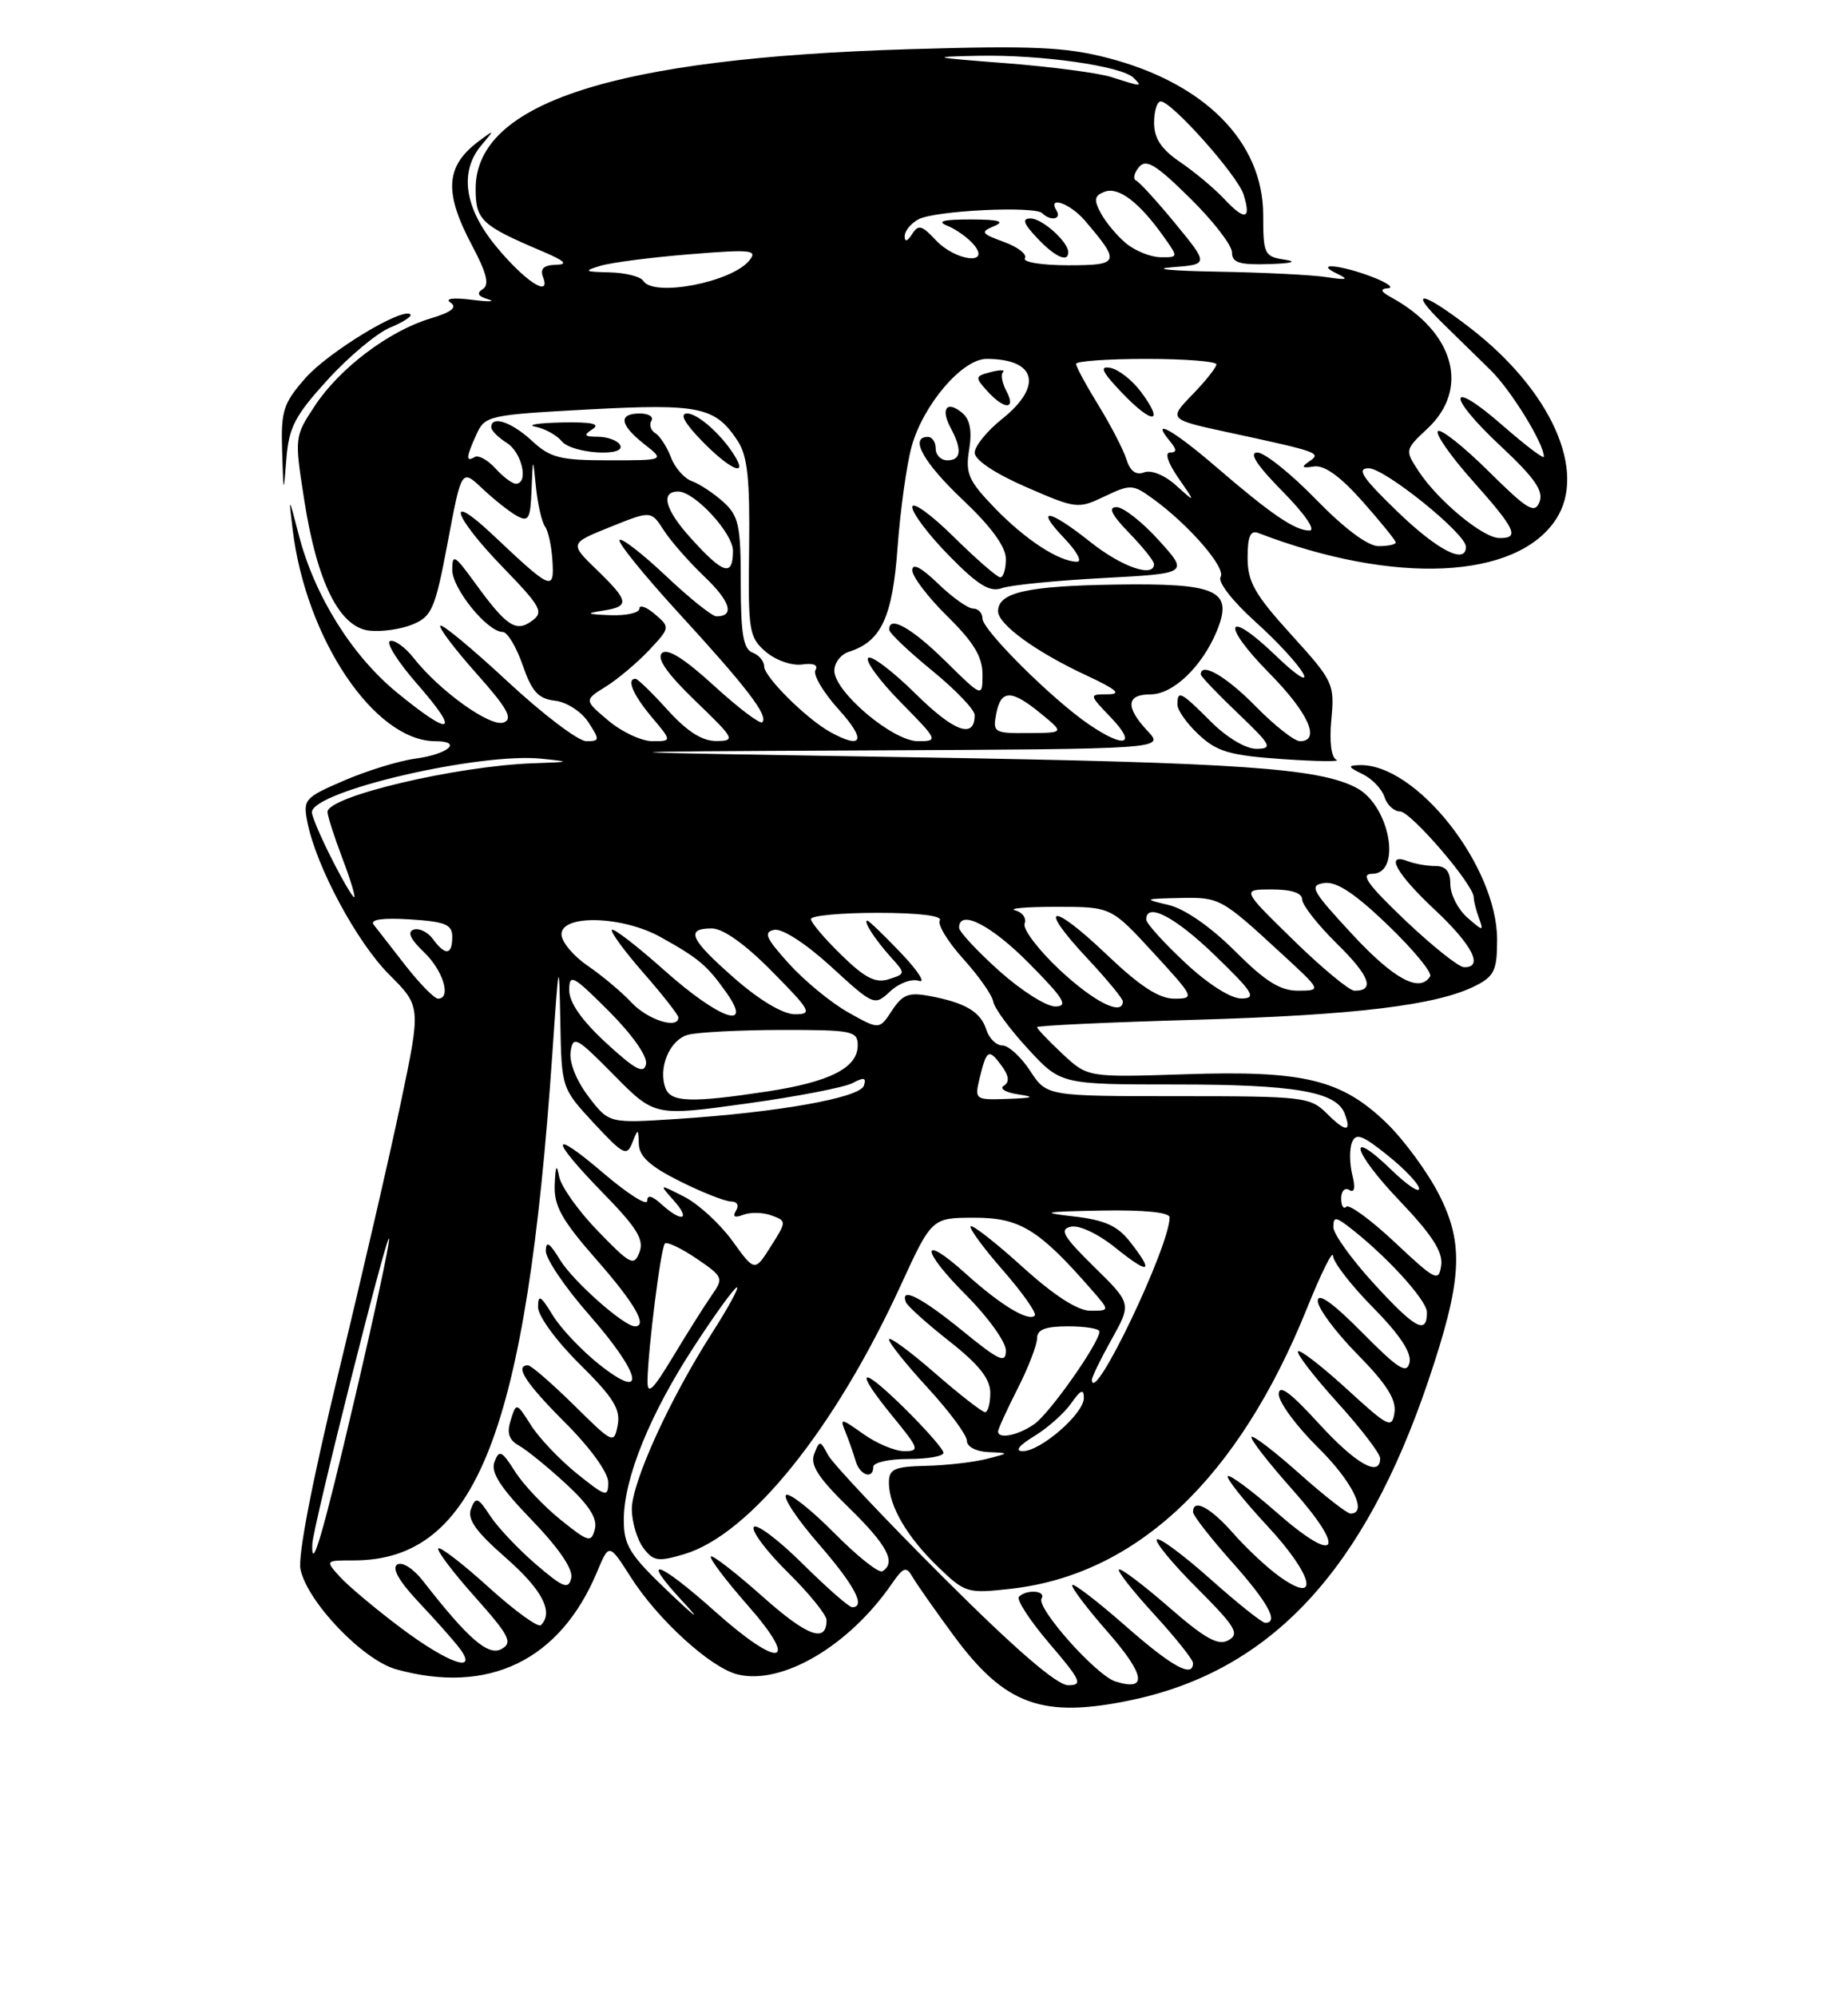 <?xml version="1.0" encoding="UTF-8" standalone="no"?>
<!DOCTYPE svg PUBLIC "-//W3C//DTD SVG 1.1//EN" "http://www.w3.org/Graphics/SVG/1.1/DTD/svg11.dtd" >
<svg xmlns="http://www.w3.org/2000/svg" xmlns:xlink="http://www.w3.org/1999/xlink" version="1.1" viewBox="0 0 237 256">
 <g >
 <path fill="currentColor"
d=" M 145.20 217.88 C 163.04 214.09 174.96 201.26 183.17 177.00 C 187.52 164.13 187.79 159.50 184.58 153.16 C 183.12 150.28 180.09 146.15 177.85 143.97 C 172.06 138.36 167.23 137.18 152.00 137.69 C 139.50 138.10 139.50 138.10 136.25 135.07 C 134.46 133.39 133.00 131.86 133.00 131.66 C 133.00 131.45 142.11 131.03 153.25 130.71 C 173.84 130.12 184.31 128.85 189.25 126.34 C 191.64 125.13 192.00 124.35 192.00 120.43 C 192.00 110.99 181.56 97.79 174.30 98.07 C 172.80 98.12 172.88 98.32 174.73 99.21 C 175.95 99.80 177.22 101.12 177.55 102.14 C 177.87 103.16 178.77 104.00 179.54 104.00 C 180.93 104.00 189.00 113.39 189.00 115.01 C 189.00 115.46 189.30 116.66 189.67 117.67 C 190.30 119.40 190.22 119.39 188.17 117.60 C 186.98 116.55 186.00 114.63 186.00 113.35 C 186.00 111.70 185.43 111.00 184.08 111.00 C 183.03 111.00 181.45 110.73 180.58 110.39 C 177.54 109.22 179.04 111.96 184.00 116.60 C 188.84 121.13 190.32 124.04 187.75 123.97 C 187.06 123.95 183.68 121.25 180.22 117.97 C 175.39 113.37 174.41 112.00 175.97 112.00 C 179.82 112.00 178.26 103.28 174.00 101.00 C 169.24 98.45 159.00 97.74 117.50 97.07 C 73.50 96.36 73.50 96.36 111.42 96.18 C 149.35 96.00 149.35 96.00 147.17 93.69 C 144.30 90.62 144.43 89.00 147.55 89.00 C 150.44 89.00 154.15 85.46 156.04 80.91 C 158.21 75.65 156.17 74.72 142.92 74.93 C 131.65 75.11 128.00 75.95 128.00 78.35 C 128.00 80.03 132.86 83.56 139.31 86.56 C 143.21 88.38 143.90 88.98 142.06 88.99 C 139.63 89.00 139.63 89.00 142.50 92.00 C 145.84 95.49 144.23 95.97 139.65 92.85 C 134.93 89.63 126.00 80.75 126.00 79.28 C 126.00 78.58 125.46 78.00 124.80 78.00 C 124.14 78.00 122.11 76.56 120.30 74.80 C 118.14 72.72 117.00 72.12 117.00 73.10 C 117.00 73.91 119.03 76.57 121.50 79.00 C 124.85 82.29 126.00 84.18 126.00 86.42 C 126.00 89.42 126.00 89.42 121.22 84.71 C 116.87 80.43 113.92 78.80 114.05 80.75 C 114.08 81.16 116.55 83.51 119.55 85.96 C 122.55 88.41 125.00 90.97 125.00 91.65 C 125.00 94.76 122.38 93.82 117.43 88.93 C 114.47 86.01 111.73 83.94 111.34 84.33 C 110.94 84.72 112.83 87.29 115.52 90.02 C 120.32 94.89 120.37 95.00 117.72 95.00 C 114.49 95.00 107.00 88.67 107.00 85.95 C 107.00 84.95 107.84 83.87 108.87 83.54 C 113.01 82.23 114.46 79.13 115.11 70.16 C 115.46 65.40 116.27 59.58 116.91 57.24 C 118.39 51.88 123.41 46.00 126.52 46.00 C 132.90 46.00 133.80 49.48 128.50 53.71 C 126.58 55.24 125.00 57.19 125.00 58.03 C 125.00 58.95 127.60 60.69 131.58 62.42 C 138.00 65.22 138.26 65.25 141.65 63.63 C 144.97 62.05 145.28 62.06 147.82 63.90 C 152.43 67.22 157.26 72.78 156.54 73.94 C 156.14 74.58 158.04 77.02 160.95 79.65 C 163.76 82.17 166.55 85.19 167.15 86.37 C 167.75 87.54 166.18 86.51 163.64 84.06 C 157.21 77.86 156.46 79.88 162.81 86.31 C 167.80 91.36 169.43 95.00 166.71 95.00 C 166.00 95.00 163.43 92.98 161.00 90.50 C 157.25 86.68 154.00 84.80 154.00 86.45 C 154.00 86.69 156.14 88.93 158.75 91.42 C 163.04 95.51 163.27 95.96 161.15 95.98 C 159.78 95.99 157.35 94.55 155.30 92.50 C 151.42 88.62 151.00 88.41 151.00 90.31 C 151.00 91.04 152.24 92.78 153.75 94.18 C 156.08 96.35 157.73 96.83 164.50 97.30 C 168.90 97.60 172.00 97.64 171.40 97.39 C 170.73 97.11 170.47 95.10 170.74 92.22 C 171.17 87.66 171.00 87.29 165.59 81.34 C 160.92 76.20 160.00 74.58 160.00 71.49 C 160.00 68.75 160.36 67.92 161.38 68.32 C 178.82 75.01 194.49 74.29 199.55 66.56 C 203.58 60.42 198.92 50.04 188.55 42.04 C 182.33 37.24 180.42 36.96 185.13 41.54 C 186.80 43.17 189.51 45.82 191.16 47.44 C 193.80 50.03 198.00 56.85 198.00 58.54 C 198.00 58.88 195.64 57.09 192.75 54.57 C 185.64 48.34 185.42 50.62 192.50 57.22 C 196.82 61.26 197.98 62.93 197.44 64.33 C 196.82 65.91 195.91 65.36 190.89 60.39 C 187.68 57.21 184.76 54.91 184.41 55.26 C 184.05 55.62 186.06 58.49 188.88 61.65 C 194.41 67.86 194.95 69.02 192.25 68.96 C 190.13 68.91 184.39 64.14 181.93 60.39 C 180.16 57.69 180.17 57.65 183.07 54.93 C 188.51 49.85 186.54 42.60 178.50 38.16 C 177.05 37.37 176.92 37.03 178.00 36.95 C 178.82 36.90 177.93 36.24 176.00 35.50 C 171.94 33.94 168.39 33.61 171.50 35.09 C 173.05 35.83 172.75 35.92 170.12 35.52 C 168.27 35.23 161.97 34.92 156.12 34.82 C 150.28 34.72 147.64 34.47 150.26 34.26 C 155.03 33.89 155.03 33.89 150.76 28.69 C 148.42 25.84 146.14 23.34 145.71 23.15 C 145.27 22.96 145.43 22.19 146.06 21.43 C 146.98 20.32 148.20 21.05 152.60 25.38 C 155.57 28.30 158.00 31.44 158.00 32.35 C 158.00 33.67 158.94 33.97 162.75 33.85 C 165.68 33.76 166.45 33.54 164.75 33.28 C 162.15 32.89 162.00 32.58 162.00 27.58 C 162.00 18.19 154.49 10.62 142.00 7.41 C 136.59 6.02 132.33 5.83 116.50 6.31 C 78.78 7.45 61.00 13.17 61.00 24.19 C 61.00 28.21 61.72 28.89 69.50 32.19 C 72.47 33.45 72.93 33.90 71.28 33.94 C 69.72 33.98 69.24 34.45 69.64 35.51 C 70.71 38.29 67.25 36.01 63.55 31.49 C 59.54 26.60 58.89 21.97 61.75 18.60 C 63.45 16.59 63.44 16.58 61.50 18.02 C 57.11 21.27 56.88 24.59 60.56 31.51 C 62.43 35.03 62.79 36.51 61.91 37.06 C 61.08 37.57 61.29 37.97 62.60 38.36 C 63.65 38.67 62.70 38.70 60.50 38.42 C 58.07 38.12 57.00 38.27 57.79 38.79 C 58.68 39.40 57.91 40.01 55.20 40.82 C 49.90 42.41 43.57 47.18 40.40 51.98 C 37.77 55.95 37.76 56.03 39.01 64.04 C 40.65 74.63 43.52 80.39 47.36 80.83 C 48.93 81.01 51.44 80.65 52.93 80.03 C 55.40 79.00 55.81 78.04 57.42 69.50 C 59.19 60.10 59.19 60.10 61.85 62.61 C 63.31 63.99 65.29 65.56 66.25 66.10 C 67.79 66.95 68.02 66.55 68.17 62.79 C 68.34 58.50 68.34 58.50 68.74 62.49 C 68.97 64.68 69.49 66.93 69.90 67.49 C 70.31 68.04 70.74 70.03 70.85 71.89 C 71.09 75.81 70.72 75.65 63.25 68.60 C 57.06 62.75 58.04 66.05 64.47 72.69 C 69.40 77.78 69.77 78.45 68.22 79.58 C 66.16 81.09 64.96 80.29 60.83 74.60 C 58.30 71.12 58.00 70.95 58.00 73.05 C 58.00 75.45 62.51 81.00 64.47 81.00 C 65.07 81.00 66.22 82.91 67.03 85.25 C 68.21 88.66 69.03 89.56 71.17 89.81 C 72.66 89.98 74.56 91.20 75.45 92.56 C 76.94 94.84 76.93 95.00 75.19 95.00 C 74.17 95.00 69.64 91.57 65.12 87.37 C 60.61 83.18 56.72 79.95 56.47 80.19 C 56.23 80.44 58.31 83.19 61.10 86.32 C 65.07 90.78 65.83 92.13 64.60 92.60 C 62.91 93.25 56.39 88.58 53.05 84.34 C 51.96 82.95 50.59 81.97 50.02 82.16 C 49.45 82.35 51.04 84.87 53.57 87.75 C 59.11 94.09 57.94 94.53 50.89 88.75 C 45.12 84.02 40.33 76.34 38.33 68.61 C 37.01 63.52 37.00 63.51 37.53 67.86 C 39.23 81.90 48.04 94.98 55.81 95.00 C 59.40 95.00 57.49 96.67 53.25 97.24 C 51.16 97.52 47.06 98.78 44.14 100.04 C 39.05 102.23 38.84 102.46 39.43 105.41 C 40.56 111.09 45.76 120.76 49.90 124.90 C 53.99 128.99 53.99 128.99 51.42 141.25 C 50.01 147.99 46.40 163.62 43.40 175.99 C 40.03 189.88 38.17 199.51 38.54 201.17 C 39.46 205.38 46.56 212.78 50.81 213.96 C 62.68 217.26 71.84 212.81 76.58 201.45 C 78.11 197.79 78.11 197.79 80.89 202.14 C 84.35 207.58 91.11 213.74 94.57 214.61 C 100.26 216.03 108.86 210.99 114.37 203.00 C 115.85 200.86 116.22 200.73 117.00 202.07 C 117.49 202.94 119.88 206.34 122.30 209.63 C 128.90 218.58 133.70 220.31 145.20 217.88 Z  M 141.48 74.09 C 152.46 73.50 152.46 73.50 148.61 69.25 C 146.50 66.91 144.06 65.00 143.19 65.00 C 142.07 65.00 142.55 65.97 144.80 68.30 C 146.56 70.11 148.00 71.91 148.00 72.30 C 148.00 74.09 143.87 72.67 139.89 69.51 C 134.50 65.22 132.61 64.94 136.50 69.00 C 138.08 70.65 138.82 72.00 138.14 72.00 C 135.84 72.00 131.52 69.19 127.61 65.15 C 124.19 61.61 123.79 60.70 124.29 57.63 C 124.68 55.22 124.40 53.75 123.40 52.92 C 121.43 51.28 120.59 52.37 121.92 54.85 C 123.41 57.63 123.27 59.00 121.50 59.00 C 120.67 59.00 120.00 58.33 120.00 57.50 C 120.00 56.67 119.55 56.00 119.00 56.00 C 116.59 56.00 118.41 59.28 123.50 64.09 C 127.14 67.53 129.00 70.09 129.00 71.65 C 129.00 72.94 128.68 74.00 128.28 74.00 C 127.89 74.00 125.19 71.65 122.28 68.78 C 119.38 65.92 117.00 64.21 117.00 65.00 C 117.00 65.79 119.14 68.61 121.75 71.26 C 125.44 75.02 126.95 75.94 128.50 75.38 C 129.60 74.99 135.44 74.41 141.48 74.09 Z  M 42.04 48.65 C 44.75 45.68 48.34 42.69 50.02 41.99 C 51.69 41.30 52.87 40.54 52.63 40.30 C 51.66 39.32 42.10 45.12 39.16 48.47 C 36.33 51.69 36.02 52.67 36.18 57.78 C 36.36 63.44 36.36 63.45 36.73 58.77 C 37.05 54.75 37.85 53.24 42.04 48.65 Z  M 129.07 50.13 C 128.52 49.10 128.32 48.01 128.63 47.70 C 128.94 47.39 128.24 47.39 127.06 47.69 C 125.03 48.22 125.01 48.35 126.62 50.13 C 128.80 52.54 130.36 52.55 129.07 50.13 Z  M 121.05 202.25 C 113.47 194.69 106.79 187.60 106.20 186.50 C 105.18 184.58 105.10 184.58 104.42 186.36 C 103.87 187.77 104.94 189.42 108.85 193.23 C 113.78 198.03 114.97 200.28 113.17 201.39 C 112.71 201.68 109.94 199.47 107.00 196.50 C 104.06 193.53 101.28 191.33 100.82 191.61 C 100.36 191.90 102.23 194.72 104.99 197.89 C 109.60 203.20 111.09 206.00 109.28 206.00 C 108.88 206.00 106.01 203.48 102.90 200.40 C 99.79 197.32 96.98 195.22 96.67 195.73 C 96.35 196.24 98.32 198.86 101.04 201.54 C 103.77 204.23 106.00 206.98 106.00 207.65 C 106.00 210.66 103.53 209.74 97.77 204.61 C 94.36 201.58 91.39 199.28 91.17 199.50 C 90.94 199.73 93.05 202.52 95.85 205.71 C 102.68 213.46 100.08 214.02 91.74 206.58 C 84.36 199.99 81.95 199.23 87.54 205.25 C 90.01 207.91 89.34 207.45 85.74 204.03 C 80.75 199.28 80.00 198.08 80.00 194.82 C 80.00 189.49 83.33 181.28 89.04 172.54 C 91.74 168.39 94.21 165.00 94.51 165.00 C 94.81 165.00 93.40 167.59 91.38 170.75 C 85.87 179.34 81.00 190.05 81.03 193.47 C 81.05 195.14 81.72 197.36 82.51 198.41 C 83.79 200.11 84.40 200.20 87.78 199.19 C 96.17 196.67 107.03 183.19 115.50 164.78 C 119.50 156.08 119.50 156.08 125.00 156.08 C 130.78 156.07 133.25 157.59 139.94 165.25 C 142.35 168.00 142.35 168.00 139.84 168.00 C 138.21 168.00 135.19 166.06 131.13 162.38 C 127.71 159.28 124.72 156.95 124.49 157.18 C 124.25 157.41 126.13 159.97 128.65 162.85 C 131.17 165.73 133.00 168.34 132.70 168.63 C 131.90 169.44 128.27 167.24 123.89 163.28 C 118.00 157.96 118.01 160.11 123.89 165.99 C 126.70 168.80 129.00 172.00 129.00 173.10 C 129.00 174.81 128.16 174.43 123.41 170.55 C 118.13 166.26 115.42 164.88 116.17 166.89 C 116.35 167.38 118.86 169.64 121.75 171.91 C 125.56 174.91 127.00 176.73 127.00 178.52 C 127.00 179.89 126.70 181.00 126.33 181.00 C 125.96 181.00 123.03 178.72 119.83 175.93 C 116.62 173.14 114.00 171.23 114.01 171.68 C 114.01 172.13 116.26 174.94 119.01 177.92 C 121.75 180.90 124.00 183.94 124.00 184.67 C 124.00 185.43 125.19 186.05 126.75 186.12 C 129.50 186.24 129.50 186.24 126.50 187.00 C 124.85 187.42 121.36 187.82 118.75 187.88 C 114.67 187.98 114.00 188.29 114.00 190.05 C 114.00 193.04 116.34 197.03 120.36 200.89 C 123.78 204.18 124.08 204.27 129.70 203.63 C 145.83 201.80 158.83 189.48 167.61 167.70 C 169.43 163.19 170.93 160.16 170.96 160.97 C 170.98 161.78 173.29 164.76 176.10 167.60 C 179.50 171.05 181.05 173.38 180.77 174.63 C 180.42 176.17 179.35 175.50 174.67 170.77 C 170.92 166.98 169.00 165.62 169.00 166.74 C 169.00 167.67 171.29 170.75 174.09 173.59 C 177.78 177.33 179.08 179.37 178.84 181.03 C 178.52 183.16 178.09 182.95 172.72 178.03 C 169.53 175.12 166.72 172.94 166.47 173.20 C 166.21 173.45 168.48 176.40 171.50 179.74 C 174.53 183.08 177.00 186.31 177.00 186.91 C 177.00 189.42 173.88 187.65 169.10 182.42 C 165.44 178.42 164.00 177.37 164.00 178.71 C 164.00 179.73 166.25 182.79 169.00 185.50 C 173.43 189.86 175.47 194.00 173.20 194.00 C 172.76 194.00 169.81 191.70 166.65 188.88 C 163.49 186.06 160.72 183.94 160.50 184.17 C 160.28 184.39 162.61 187.40 165.68 190.85 C 172.81 198.85 171.56 200.73 163.70 193.83 C 160.52 191.04 157.71 188.96 157.46 189.20 C 157.22 189.45 159.49 192.31 162.52 195.57 C 168.40 201.89 169.37 205.82 164.12 202.09 C 162.53 200.96 159.84 198.45 158.15 196.52 C 155.23 193.20 153.00 192.02 153.00 193.80 C 153.00 194.24 155.25 197.13 158.00 200.21 C 162.65 205.43 164.06 208.01 162.25 208.00 C 161.84 207.99 158.67 205.46 155.20 202.37 C 151.74 199.29 148.66 197.01 148.36 197.31 C 148.06 197.61 150.38 200.43 153.53 203.57 C 158.45 208.49 159.01 209.42 157.55 210.23 C 156.23 210.97 154.56 210.05 149.88 205.97 C 146.59 203.11 143.72 200.95 143.50 201.17 C 143.28 201.39 145.33 203.99 148.05 206.95 C 150.77 209.92 153.00 212.71 153.00 213.17 C 153.00 215.12 150.31 213.64 144.32 208.38 C 140.79 205.28 137.73 202.93 137.52 203.15 C 137.30 203.37 139.35 206.09 142.08 209.20 C 146.89 214.69 147.21 216.84 143.03 215.51 C 140.56 214.72 132.85 206.05 133.58 204.88 C 134.20 203.87 131.66 203.67 130.68 204.66 C 130.32 205.02 132.08 207.72 134.59 210.66 C 138.64 215.39 138.91 216.00 136.99 216.00 C 135.55 216.00 130.25 211.43 121.05 202.25 Z  M 112.00 188.00 C 112.00 187.45 114.03 187.00 116.50 187.00 C 118.97 187.00 121.00 186.65 121.00 186.21 C 121.00 185.78 118.75 183.21 116.00 180.50 C 110.18 174.77 109.43 175.37 114.57 181.65 C 117.87 185.68 117.97 186.00 115.97 186.00 C 114.78 186.00 112.42 185.01 110.72 183.80 C 107.83 181.74 107.68 181.73 108.43 183.55 C 108.87 184.62 109.45 186.29 109.73 187.25 C 110.26 189.11 112.00 189.68 112.00 188.00 Z  M 51.34 208.60 C 48.12 206.18 44.63 203.25 43.59 202.10 C 41.69 200.00 41.70 200.00 45.38 200.00 C 61.07 200.00 67.51 183.54 70.84 135.00 C 71.67 122.81 71.70 122.71 71.86 131.00 C 72.02 139.50 72.03 139.50 76.17 143.97 C 79.94 148.02 80.39 148.25 81.09 146.47 C 81.82 144.60 81.86 144.61 81.93 146.66 C 81.98 148.24 83.41 149.52 87.20 151.41 C 90.05 152.83 93.01 154.00 93.76 154.00 C 94.54 154.00 94.81 154.50 94.39 155.17 C 93.91 155.96 94.22 156.13 95.33 155.70 C 96.25 155.35 97.88 155.39 98.95 155.79 C 100.89 156.50 100.89 156.55 98.85 159.76 C 96.79 163.02 96.79 163.02 93.92 159.04 C 92.33 156.86 89.57 154.32 87.77 153.40 C 84.50 151.73 84.50 151.73 86.40 153.86 C 88.65 156.38 87.47 156.74 84.83 154.35 C 83.61 153.24 83.00 153.10 83.00 153.92 C 83.00 154.60 80.53 153.04 77.50 150.46 C 70.47 144.45 70.41 145.82 77.39 152.97 C 81.69 157.37 82.63 158.91 82.01 160.50 C 81.31 162.33 80.85 162.10 76.70 157.81 C 74.20 155.24 71.96 152.09 71.71 150.81 C 71.39 149.11 71.24 149.39 71.14 151.85 C 71.03 154.57 72.02 156.35 76.50 161.46 C 81.40 167.04 83.11 170.00 81.43 170.00 C 80.02 170.00 73.50 164.22 71.84 161.51 C 70.48 159.27 70.01 158.97 70.00 160.35 C 70.00 161.36 72.47 165.01 75.50 168.46 C 82.28 176.18 83.05 179.79 76.87 174.90 C 74.60 173.10 71.90 170.25 70.88 168.57 C 69.33 166.03 69.01 165.85 69.00 167.53 C 69.00 168.67 71.36 171.90 74.35 174.85 C 78.66 179.11 79.60 180.62 79.22 182.65 C 78.74 185.12 78.63 185.06 73.59 180.08 C 70.75 177.29 68.11 175.00 67.72 175.00 C 65.93 175.00 67.41 177.28 72.50 182.37 C 75.70 185.56 78.00 188.75 78.00 189.98 C 78.00 191.95 77.72 191.87 73.98 188.87 C 71.78 187.09 69.13 184.31 68.10 182.68 C 66.23 179.74 66.22 179.74 65.50 182.01 C 64.97 183.68 65.25 184.56 66.58 185.30 C 67.57 185.86 70.28 188.06 72.59 190.19 C 75.55 192.92 76.65 194.64 76.29 195.99 C 75.83 197.77 75.48 197.68 71.88 194.78 C 69.73 193.05 67.10 190.27 66.04 188.59 C 64.35 185.93 64.02 185.78 63.42 187.36 C 62.90 188.70 64.13 190.62 68.20 194.83 C 71.69 198.45 73.52 201.14 73.26 202.26 C 72.91 203.77 72.24 203.51 68.74 200.51 C 66.49 198.58 63.84 195.78 62.87 194.30 C 61.30 191.90 61.01 191.80 60.41 193.38 C 59.89 194.72 61.01 196.29 64.86 199.66 C 69.54 203.76 71.04 206.63 69.37 208.30 C 69.02 208.65 66.02 206.47 62.70 203.47 C 59.38 200.46 56.46 198.21 56.21 198.46 C 55.96 198.70 58.07 201.50 60.89 204.66 C 65.33 209.64 65.79 210.54 64.33 211.35 C 62.63 212.31 60.04 210.07 54.28 202.67 C 53.04 201.06 51.59 200.14 50.95 200.53 C 50.21 200.99 51.18 202.68 53.71 205.37 C 55.86 207.64 58.20 210.29 58.93 211.25 C 61.45 214.60 57.47 213.21 51.34 208.60 Z  M 40.05 197.92 C 40.12 195.74 49.79 157.32 49.90 158.77 C 49.96 159.47 47.98 168.65 45.51 179.18 C 41.42 196.63 39.92 201.77 40.05 197.92 Z  M 132.63 184.08 C 134.36 183.03 136.49 181.13 137.38 179.86 C 138.60 178.12 139.00 177.96 139.00 179.19 C 139.00 181.19 133.47 186.00 131.17 186.00 C 130.12 185.99 130.65 185.29 132.63 184.08 Z  M 128.00 183.47 C 128.00 183.17 129.12 180.71 130.50 178.00 C 131.88 175.29 133.00 172.38 133.00 171.53 C 133.00 170.41 134.07 170.00 137.00 170.00 C 139.20 170.00 141.00 170.30 141.00 170.66 C 141.00 172.09 134.64 181.14 132.65 182.53 C 130.58 183.98 128.00 184.50 128.00 183.47 Z  M 83.04 176.94 C 83.12 172.78 84.75 159.91 85.27 159.39 C 85.54 159.12 87.37 159.99 89.32 161.31 C 92.76 163.65 92.82 163.81 91.27 166.03 C 90.38 167.30 88.16 170.82 86.33 173.86 C 83.68 178.25 83.01 178.88 83.04 176.94 Z  M 140.03 176.88 C 140.01 176.53 141.15 174.19 142.56 171.67 C 145.12 167.08 145.12 167.08 140.31 162.37 C 136.33 158.45 135.82 157.57 137.34 157.23 C 138.40 156.99 140.87 158.16 143.09 159.96 C 147.43 163.44 148.06 163.17 144.92 159.16 C 143.31 157.10 141.67 156.37 137.67 155.91 C 133.27 155.41 133.81 155.30 141.25 155.16 C 146.70 155.06 150.00 155.39 150.00 156.03 C 150.00 159.75 140.21 180.22 140.03 176.88 Z  M 176.10 164.42 C 173.30 161.35 171.00 158.14 171.00 157.30 C 171.00 155.99 171.27 155.96 172.75 157.07 C 177.52 160.67 183.00 166.61 183.00 168.21 C 183.00 171.14 181.48 170.31 176.10 164.42 Z  M 178.91 159.26 C 175.84 156.37 173.02 154.31 172.66 154.67 C 172.30 155.04 172.00 154.56 172.00 153.61 C 172.00 152.66 172.47 152.17 173.04 152.52 C 173.71 152.94 173.85 152.26 173.43 150.59 C 173.08 149.17 173.05 147.30 173.38 146.45 C 173.87 145.17 174.70 145.46 177.99 148.11 C 180.20 149.88 182.00 151.80 182.00 152.36 C 182.00 152.93 180.43 151.87 178.51 150.01 C 172.62 144.30 173.41 147.53 179.46 153.87 C 183.65 158.26 185.07 160.46 184.83 162.17 C 184.52 164.35 184.13 164.15 178.91 159.26 Z  M 170.16 142.72 C 168.04 140.60 167.16 140.50 151.09 140.50 C 134.24 140.50 134.24 140.50 132.11 137.25 C 130.94 135.46 129.34 134.00 128.56 134.00 C 127.78 134.00 126.85 133.10 126.50 132.00 C 125.77 129.69 123.83 128.53 119.26 127.67 C 116.54 127.15 115.75 127.46 114.39 129.53 C 112.77 132.00 112.77 132.00 108.78 129.76 C 106.59 128.53 103.17 125.72 101.18 123.52 C 98.19 120.21 97.87 119.46 99.31 119.18 C 100.32 118.98 103.36 120.95 106.59 123.90 C 112.07 128.92 112.14 128.95 114.17 127.06 C 115.31 126.00 116.95 125.40 117.86 125.72 C 118.76 126.04 117.72 124.43 115.55 122.15 C 113.37 119.87 111.43 118.00 111.24 118.00 C 110.65 118.00 112.17 120.36 114.23 122.66 C 116.16 124.79 116.15 124.82 113.98 125.51 C 112.28 126.05 110.93 125.36 107.90 122.40 C 105.75 120.31 104.00 118.24 104.00 117.80 C 104.00 117.36 107.85 117.00 112.56 117.00 C 117.77 117.00 120.89 117.38 120.53 117.96 C 120.20 118.49 121.56 120.72 123.55 122.92 C 125.54 125.12 127.26 127.58 127.38 128.38 C 127.50 129.18 129.49 131.90 131.82 134.42 C 136.04 139.00 136.04 139.00 150.87 139.00 C 166.01 139.00 171.37 139.92 172.44 142.71 C 173.38 145.15 172.60 145.15 170.16 142.72 Z  M 75.47 140.55 C 73.92 138.52 72.98 136.16 73.18 134.80 C 73.49 132.68 73.93 132.92 78.73 137.79 C 83.95 143.08 83.95 143.08 95.70 141.45 C 102.17 140.56 108.31 139.37 109.34 138.82 C 110.79 138.04 111.13 138.12 110.79 139.15 C 110.27 140.71 99.77 142.58 86.80 143.42 C 78.10 143.99 78.10 143.99 75.47 140.55 Z  M 85.36 139.50 C 84.36 136.89 85.88 133.26 88.24 132.63 C 89.48 132.30 94.89 132.02 100.25 132.01 C 109.30 132.00 110.00 132.14 110.00 133.98 C 110.00 136.87 106.43 138.68 98.31 139.91 C 88.68 141.37 86.05 141.28 85.36 139.50 Z  M 125.62 138.25 C 126.52 134.52 126.80 134.35 128.43 136.57 C 129.40 137.90 129.50 138.69 128.74 139.16 C 128.14 139.53 128.97 140.03 130.58 140.27 C 132.83 140.60 132.53 140.73 129.23 140.85 C 125.06 141.00 124.98 140.94 125.62 138.25 Z  M 77.75 133.69 C 74.62 130.81 73.00 128.50 73.00 126.92 C 73.00 124.74 73.47 124.99 78.10 129.62 C 81.09 132.62 83.06 135.41 82.85 136.39 C 82.58 137.70 81.47 137.11 77.75 133.69 Z  M 81.02 128.53 C 79.75 127.17 77.20 125.03 75.36 123.78 C 73.52 122.52 72.01 120.71 72.01 119.75 C 72.00 117.17 79.84 117.39 84.72 120.11 C 89.60 122.82 90.67 123.72 93.11 127.16 C 96.72 132.22 92.23 130.64 85.20 124.37 C 81.74 121.29 78.72 118.95 78.48 119.18 C 78.25 119.41 80.07 121.90 82.53 124.71 C 84.99 127.52 87.00 130.09 87.00 130.41 C 87.00 131.96 83.09 130.73 81.02 128.53 Z  M 94.23 125.42 C 88.48 120.39 87.84 119.00 91.28 119.00 C 92.73 119.00 95.57 121.02 99.00 124.50 C 104.00 129.56 104.24 130.00 101.95 130.00 C 100.43 130.00 97.44 128.23 94.23 125.42 Z  M 128.11 124.41 C 125.30 121.88 123.00 119.41 123.00 118.91 C 123.00 116.46 127.12 118.56 132.00 123.50 C 136.49 128.04 137.06 129.00 135.32 129.00 C 134.16 129.00 130.92 126.93 128.11 124.41 Z  M 135.92 124.33 C 133.17 121.75 131.14 119.08 131.40 118.39 C 131.67 117.69 131.13 116.92 130.19 116.68 C 129.26 116.43 131.65 116.23 135.50 116.23 C 142.50 116.23 142.50 116.23 147.91 122.11 C 153.20 127.87 153.26 128.00 150.58 128.00 C 148.63 128.00 146.17 126.39 141.92 122.34 C 134.78 115.53 132.92 115.86 139.40 122.79 C 141.93 125.49 144.00 128.00 144.00 128.35 C 144.00 130.28 140.32 128.44 135.92 124.33 Z  M 52.00 123.75 C 50.17 121.41 48.33 119.05 47.91 118.50 C 47.43 117.85 49.09 117.62 52.58 117.84 C 57.13 118.13 58.00 118.49 58.00 120.09 C 58.00 122.43 57.11 122.53 55.52 120.36 C 54.86 119.46 53.75 118.92 53.05 119.15 C 52.19 119.44 52.63 120.38 54.37 122.04 C 56.84 124.39 57.93 128.00 56.17 128.00 C 55.71 128.00 53.83 126.09 52.00 123.75 Z  M 151.96 123.36 C 149.23 120.81 147.00 118.34 147.00 117.86 C 147.00 115.58 150.72 117.52 155.84 122.48 C 160.75 127.23 161.19 127.96 159.21 127.98 C 157.84 127.99 154.91 126.13 151.96 123.36 Z  M 158.38 121.90 C 155.28 118.81 151.95 116.49 149.89 116.00 C 146.62 115.23 146.66 115.20 151.29 115.10 C 156.43 114.99 156.59 115.08 164.36 122.23 C 169.50 126.96 169.50 126.96 166.49 126.98 C 164.18 126.99 162.28 125.80 158.38 121.90 Z  M 165.86 120.48 C 159.22 114.00 159.22 114.00 163.11 114.00 C 165.62 114.00 167.00 114.46 167.00 115.29 C 167.00 116.00 169.01 118.55 171.46 120.96 C 175.67 125.09 176.38 127.02 173.69 126.98 C 173.04 126.97 169.51 124.05 165.86 120.48 Z  M 173.42 119.75 C 168.20 114.12 167.85 113.47 169.83 113.18 C 171.40 112.95 173.76 114.51 177.99 118.57 C 181.26 121.72 183.70 124.67 183.41 125.14 C 182.08 127.30 178.76 125.51 173.42 119.75 Z  M 42.52 110.03 C 41.13 107.30 40.00 104.63 40.00 104.11 C 40.00 101.42 61.52 96.41 69.50 97.25 C 73.25 97.64 73.19 97.67 68.43 97.83 C 58.59 98.16 42.00 102.07 42.00 104.07 C 42.00 104.57 42.86 107.23 43.90 109.99 C 44.95 112.75 45.63 115.00 45.42 115.00 C 45.21 115.00 43.90 112.76 42.52 110.03 Z  M 78.03 92.37 C 74.90 89.74 74.90 89.74 77.70 88.00 C 79.24 87.04 81.73 84.94 83.24 83.34 C 85.95 80.45 85.95 80.40 83.99 78.72 C 82.89 77.78 82.00 77.47 82.00 78.01 C 82.00 78.55 80.31 78.93 78.25 78.85 C 75.23 78.73 75.04 78.62 77.25 78.28 C 80.81 77.74 80.72 77.09 76.52 73.02 C 73.04 69.65 73.04 69.65 78.27 67.54 C 83.50 65.44 83.50 65.44 85.13 67.97 C 86.02 69.36 88.37 72.03 90.34 73.91 C 93.67 77.08 94.26 79.00 91.88 79.00 C 91.33 79.00 88.43 76.68 85.43 73.84 C 82.43 71.01 79.74 68.92 79.46 69.21 C 79.17 69.50 82.60 73.73 87.08 78.62 C 95.79 88.11 98.58 91.76 97.76 92.57 C 97.48 92.85 94.70 90.75 91.57 87.89 C 87.74 84.39 85.57 83.03 84.88 83.72 C 84.20 84.40 85.59 86.39 89.18 89.84 C 94.23 94.70 94.37 94.96 91.87 94.98 C 90.05 94.99 88.12 93.76 85.62 91.00 C 83.63 88.80 81.78 87.00 81.50 87.00 C 80.31 87.00 81.19 89.07 83.59 91.92 C 86.18 95.00 86.18 95.00 83.67 95.00 C 82.28 95.00 79.75 93.82 78.03 92.37 Z  M 106.50 93.84 C 103.45 92.16 98.00 86.76 98.00 85.41 C 98.00 84.75 97.33 83.95 96.50 83.64 C 95.33 83.19 95.00 81.21 95.00 74.71 C 95.00 67.31 94.74 66.12 92.75 64.32 C 91.51 63.21 89.71 62.02 88.73 61.67 C 87.76 61.33 86.55 59.96 86.05 58.62 C 85.54 57.29 84.64 55.89 84.05 55.53 C 83.45 55.16 83.23 54.44 83.54 53.93 C 83.86 53.42 83.19 53.00 82.06 53.00 C 79.26 53.00 79.47 54.44 82.63 56.93 C 85.27 59.00 85.27 59.00 78.09 59.00 C 71.82 59.00 70.57 58.68 68.22 56.50 C 65.60 54.08 63.00 53.21 63.00 54.76 C 63.00 55.18 63.90 56.08 65.00 56.77 C 66.95 57.99 67.84 62.00 66.15 62.00 C 65.69 62.00 64.51 61.11 63.52 60.02 C 62.54 58.94 61.34 58.29 60.87 58.58 C 59.71 59.29 59.77 58.59 61.12 55.64 C 62.19 53.28 62.70 53.17 75.47 52.48 C 89.74 51.72 91.73 52.14 94.61 56.52 C 95.87 58.45 96.18 61.40 96.07 70.28 C 95.93 80.90 96.06 81.69 98.21 83.54 C 99.49 84.63 101.54 85.35 102.86 85.17 C 104.31 84.96 104.97 85.23 104.58 85.88 C 104.22 86.45 105.57 88.74 107.58 90.96 C 111.12 94.87 110.65 96.12 106.50 93.84 Z  M 94.41 58.75 C 92.86 56.01 89.57 53.00 88.13 53.00 C 87.12 53.00 87.76 54.19 90.00 56.50 C 93.34 59.94 95.80 61.20 94.41 58.75 Z  M 79.50 57.00 C 79.16 56.45 77.90 55.99 76.69 55.98 C 74.91 55.97 74.78 55.79 76.00 55.00 C 77.06 54.32 75.88 54.07 72.00 54.15 C 68.97 54.22 67.48 54.46 68.68 54.70 C 69.87 54.93 71.39 55.77 72.05 56.56 C 73.39 58.18 80.49 58.60 79.50 57.00 Z  M 127.76 91.50 C 128.36 88.36 129.70 88.35 133.50 91.47 C 136.50 93.93 136.50 93.93 131.89 93.96 C 127.50 94.00 127.30 93.88 127.76 91.50 Z  M 88.58 68.96 C 85.28 65.31 84.66 63.00 86.98 63.00 C 89.07 63.00 94.00 68.33 94.00 70.59 C 94.00 73.98 92.78 73.61 88.58 68.96 Z  M 179.16 65.52 C 174.70 61.21 173.93 60.04 175.52 60.02 C 177.57 60.00 188.00 68.40 188.00 70.08 C 188.00 72.42 184.34 70.53 179.16 65.52 Z  M 168.76 64.00 C 165.55 60.70 162.17 58.00 161.25 58.00 C 160.12 58.00 161.16 59.61 164.50 63.00 C 167.35 65.89 168.80 68.00 167.93 68.00 C 166.07 68.00 163.02 65.92 155.92 59.81 C 150.51 55.15 147.46 53.44 150.00 56.50 C 150.94 57.63 150.95 58.00 150.05 58.00 C 149.35 58.00 149.78 59.33 151.11 61.25 C 153.36 64.50 153.36 64.50 150.83 62.22 C 149.38 60.91 147.65 60.20 146.75 60.54 C 145.69 60.95 144.94 60.40 144.46 58.88 C 144.07 57.63 142.45 54.51 140.87 51.94 C 139.29 49.38 138.00 46.99 138.00 46.64 C 138.00 46.29 142.05 46.00 147.00 46.00 C 151.95 46.00 156.00 46.32 156.00 46.70 C 156.00 47.09 154.61 48.84 152.92 50.58 C 149.84 53.76 149.84 53.76 157.67 55.45 C 169.22 57.94 169.51 58.05 167.88 59.16 C 166.83 59.88 166.97 60.03 168.49 59.79 C 169.84 59.58 171.86 61.03 174.74 64.27 C 177.08 66.91 179.00 69.28 179.00 69.53 C 179.00 69.79 178.01 70.00 176.80 70.00 C 175.42 70.00 172.41 67.75 168.76 64.00 Z  M 146.33 50.23 C 145.21 48.73 143.44 47.34 142.39 47.15 C 140.95 46.88 141.31 47.65 143.93 50.39 C 147.83 54.46 149.40 54.36 146.33 50.23 Z  M 82.50 36.00 C 82.16 35.45 80.22 34.96 78.19 34.91 C 74.93 34.84 74.79 34.74 77.00 34.07 C 78.38 33.65 83.52 32.99 88.43 32.59 C 96.43 31.94 97.22 32.03 96.07 33.42 C 93.76 36.20 83.80 38.10 82.50 36.00 Z  M 131.44 33.10 C 131.75 32.60 130.54 31.66 128.75 31.01 C 125.81 29.93 125.69 29.74 127.50 28.98 C 128.95 28.37 128.12 28.14 124.50 28.13 C 120.90 28.13 120.07 28.36 121.53 28.95 C 122.65 29.41 124.17 30.50 124.91 31.39 C 127.11 34.04 122.50 33.45 119.99 30.76 C 118.22 28.86 117.77 28.75 116.97 30.01 C 116.38 30.95 116.02 31.05 116.02 30.29 C 116.01 29.62 116.81 28.64 117.79 28.11 C 119.89 26.99 132.69 26.36 133.67 27.33 C 134.71 28.38 136.19 28.11 135.50 27.00 C 134.28 25.03 137.22 26.05 139.11 28.25 C 143.74 33.66 143.62 34.00 136.98 34.00 C 133.61 34.00 131.13 33.60 131.44 33.10 Z  M 137.00 32.33 C 137.00 31.00 133.66 28.00 132.17 28.00 C 131.03 28.00 131.24 28.63 133.00 30.50 C 135.27 32.92 137.00 33.71 137.00 32.33 Z  M 144.40 31.18 C 143.24 30.21 141.79 28.47 141.17 27.31 C 140.25 25.60 140.34 25.08 141.66 24.58 C 143.43 23.90 146.07 25.89 149.18 30.25 C 151.14 33.00 151.14 33.00 148.82 32.97 C 147.54 32.95 145.55 32.14 144.40 31.18 Z  M 157.02 25.52 C 155.75 24.16 153.20 22.03 151.36 20.78 C 148.93 19.13 148.01 17.74 148.01 15.75 C 148.00 14.24 148.39 13.00 148.86 13.00 C 150.27 13.00 158.69 22.46 159.47 24.90 C 160.50 28.14 159.68 28.35 157.02 25.52 Z  M 142.50 9.87 C 140.85 9.35 134.78 8.55 129.00 8.10 C 119.36 7.36 119.07 7.28 125.50 7.15 C 133.50 6.99 143.86 8.46 145.38 9.98 C 146.55 11.15 146.51 11.15 142.50 9.87 Z "/>
</g>
</svg>